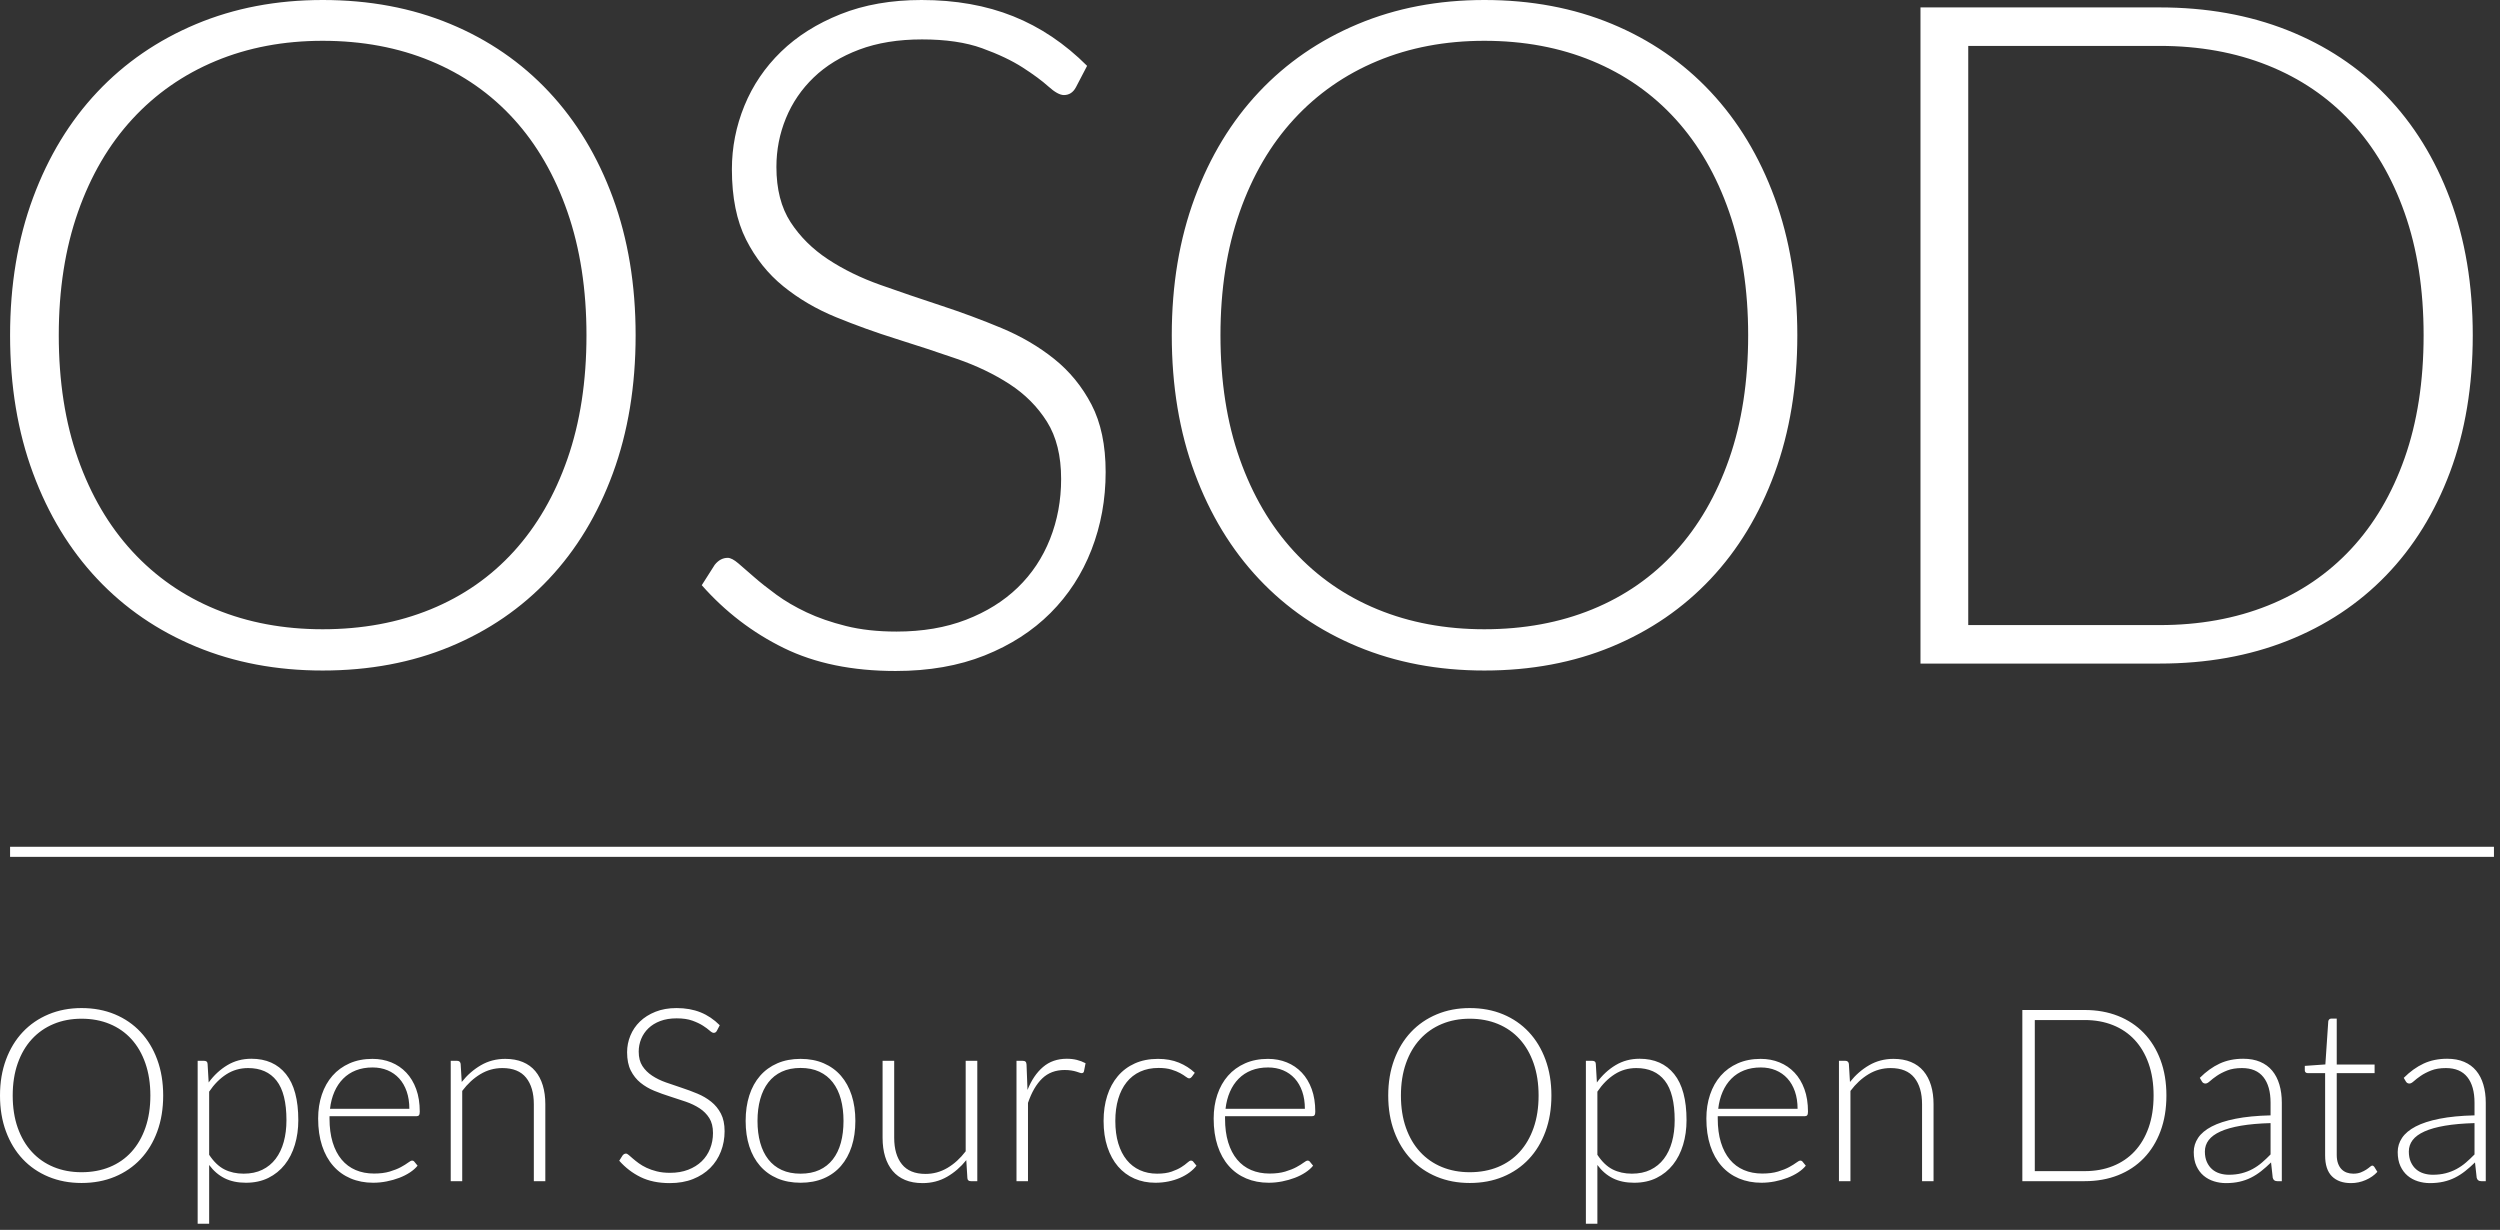<?xml version="1.0" encoding="UTF-8" standalone="no"?>
<svg width="248px" height="122px" viewBox="0 0 248 122" version="1.1" xmlns="http://www.w3.org/2000/svg" xmlns:xlink="http://www.w3.org/1999/xlink" xmlns:sketch="http://www.bohemiancoding.com/sketch/ns">
    <rect x="0" y="0" width="248" height="122" fill="#333333" stroke="none"/>
    <title>Untitled 17</title>
    <description>Created with Sketch (http://www.bohemiancoding.com/sketch)</description>
    <defs></defs>
    <g id="Page-1" stroke="none" stroke-width="1" fill="none" fill-rule="evenodd" sketch:type="MSPage">
        <path d="M1.5,84.5 L246.9,84.5" id="Line" stroke="#FFFFFF" stroke-linecap="square" sketch:type="MSShapeGroup"></path>
        <path d="M63.054,33.258 C63.054,38.287 62.303,42.849 60.8,46.943 C59.297,51.037 57.181,54.533 54.452,57.431 C51.723,60.329 48.457,62.568 44.654,64.147 C40.851,65.726 36.635,66.516 32.004,66.516 C27.435,66.516 23.249,65.726 19.446,64.147 C15.643,62.568 12.377,60.329 9.648,57.431 C6.919,54.533 4.795,51.037 3.277,46.943 C1.759,42.849 1,38.287 1,33.258 C1,28.259 1.759,23.713 3.277,19.619 C4.795,15.525 6.919,12.029 9.648,9.131 C12.377,6.233 15.643,3.987 19.446,2.392 C23.249,0.797 27.435,0 32.004,0 C36.635,0 40.851,0.79 44.654,2.369 C48.457,3.948 51.723,6.195 54.452,9.108 C57.181,12.021 59.297,15.525 60.8,19.619 C62.303,23.713 63.054,28.259 63.054,33.258 Z M58.178,33.258 C58.178,28.719 57.549,24.641 56.292,21.022 C55.035,17.403 53.264,14.337 50.979,11.822 C48.694,9.307 45.942,7.383 42.722,6.049 C39.502,4.715 35.929,4.048 32.004,4.048 C28.14,4.048 24.606,4.715 21.401,6.049 C18.196,7.383 15.436,9.307 13.121,11.822 C10.806,14.337 9.012,17.403 7.739,21.022 C6.466,24.641 5.83,28.719 5.83,33.258 C5.83,37.827 6.466,41.914 7.739,45.517 C9.012,49.12 10.806,52.179 13.121,54.694 C15.436,57.209 18.196,59.125 21.401,60.444 C24.606,61.763 28.14,62.422 32.004,62.422 C35.929,62.422 39.502,61.763 42.722,60.444 C45.942,59.125 48.694,57.209 50.979,54.694 C53.264,52.179 55.035,49.12 56.292,45.517 C57.549,41.914 58.178,37.827 58.178,33.258 Z M106.736,8.648 C106.46,9.169 106.061,9.43 105.54,9.43 C105.141,9.43 104.628,9.146 103.999,8.579 C103.37,8.012 102.519,7.383 101.446,6.693 C100.373,6.003 99.031,5.367 97.421,4.784 C95.811,4.201 93.825,3.91 91.464,3.91 C89.103,3.91 87.025,4.247 85.231,4.922 C83.437,5.597 81.934,6.517 80.723,7.682 C79.512,8.847 78.592,10.197 77.963,11.73 C77.334,13.263 77.02,14.873 77.02,16.56 C77.02,18.768 77.488,20.593 78.423,22.034 C79.358,23.475 80.593,24.702 82.126,25.714 C83.659,26.726 85.4,27.577 87.347,28.267 C89.294,28.957 91.295,29.639 93.35,30.314 C95.405,30.989 97.406,31.732 99.353,32.545 C101.3,33.358 103.041,34.377 104.574,35.604 C106.107,36.831 107.342,38.341 108.277,40.135 C109.212,41.929 109.68,44.16 109.68,46.828 C109.68,49.557 109.212,52.126 108.277,54.533 C107.342,56.94 105.985,59.033 104.206,60.812 C102.427,62.591 100.25,63.994 97.674,65.021 C95.098,66.048 92.154,66.562 88.842,66.562 C84.549,66.562 80.853,65.803 77.756,64.285 C74.659,62.767 71.945,60.689 69.614,58.052 L70.902,56.028 C71.27,55.568 71.699,55.338 72.19,55.338 C72.466,55.338 72.819,55.522 73.248,55.89 C73.677,56.258 74.199,56.71 74.812,57.247 C75.425,57.784 76.161,58.366 77.02,58.995 C77.879,59.624 78.875,60.206 80.01,60.743 C81.145,61.28 82.448,61.732 83.92,62.1 C85.392,62.468 87.063,62.652 88.934,62.652 C91.51,62.652 93.81,62.261 95.834,61.479 C97.858,60.697 99.568,59.631 100.963,58.282 C102.358,56.933 103.424,55.33 104.16,53.475 C104.896,51.62 105.264,49.634 105.264,47.518 C105.264,45.218 104.796,43.324 103.861,41.837 C102.926,40.35 101.691,39.108 100.158,38.111 C98.625,37.114 96.884,36.279 94.937,35.604 C92.99,34.929 90.989,34.27 88.934,33.626 C86.879,32.982 84.878,32.261 82.931,31.464 C80.984,30.667 79.243,29.647 77.71,28.405 C76.177,27.163 74.942,25.614 74.007,23.759 C73.072,21.904 72.604,19.581 72.604,16.79 C72.604,14.613 73.018,12.512 73.846,10.488 C74.674,8.464 75.885,6.678 77.48,5.129 C79.075,3.58 81.045,2.338 83.391,1.403 C85.737,0.468 88.413,0 91.418,0 C94.791,0 97.82,0.537 100.503,1.61 C103.186,2.683 105.632,4.324 107.84,6.532 L106.736,8.648 Z M178.294,33.258 C178.294,38.287 177.543,42.849 176.04,46.943 C174.537,51.037 172.421,54.533 169.692,57.431 C166.963,60.329 163.697,62.568 159.894,64.147 C156.091,65.726 151.875,66.516 147.244,66.516 C142.675,66.516 138.489,65.726 134.686,64.147 C130.883,62.568 127.617,60.329 124.888,57.431 C122.159,54.533 120.035,51.037 118.517,46.943 C116.999,42.849 116.24,38.287 116.24,33.258 C116.24,28.259 116.999,23.713 118.517,19.619 C120.035,15.525 122.159,12.029 124.888,9.131 C127.617,6.233 130.883,3.987 134.686,2.392 C138.489,0.797 142.675,0 147.244,0 C151.875,0 156.091,0.79 159.894,2.369 C163.697,3.948 166.963,6.195 169.692,9.108 C172.421,12.021 174.537,15.525 176.04,19.619 C177.543,23.713 178.294,28.259 178.294,33.258 Z M173.418,33.258 C173.418,28.719 172.789,24.641 171.532,21.022 C170.275,17.403 168.504,14.337 166.219,11.822 C163.934,9.307 161.182,7.383 157.962,6.049 C154.742,4.715 151.169,4.048 147.244,4.048 C143.38,4.048 139.846,4.715 136.641,6.049 C133.436,7.383 130.676,9.307 128.361,11.822 C126.046,14.337 124.252,17.403 122.979,21.022 C121.706,24.641 121.07,28.719 121.07,33.258 C121.07,37.827 121.706,41.914 122.979,45.517 C124.252,49.12 126.046,52.179 128.361,54.694 C130.676,57.209 133.436,59.125 136.641,60.444 C139.846,61.763 143.38,62.422 147.244,62.422 C151.169,62.422 154.742,61.763 157.962,60.444 C161.182,59.125 163.934,57.209 166.219,54.694 C168.504,52.179 170.275,49.12 171.532,45.517 C172.789,41.914 173.418,37.827 173.418,33.258 Z M245.298,33.258 C245.298,38.287 244.547,42.811 243.044,46.828 C241.541,50.845 239.425,54.265 236.696,57.086 C233.967,59.907 230.701,62.069 226.898,63.572 C223.095,65.075 218.879,65.826 214.248,65.826 L190.512,65.826 L190.512,0.736 L214.248,0.736 C218.879,0.736 223.095,1.487 226.898,2.99 C230.701,4.493 233.967,6.655 236.696,9.476 C239.425,12.297 241.541,15.717 243.044,19.734 C244.547,23.751 245.298,28.259 245.298,33.258 Z M240.422,33.258 C240.422,28.719 239.793,24.671 238.536,21.114 C237.279,17.557 235.508,14.551 233.223,12.098 C230.938,9.645 228.186,7.774 224.966,6.486 C221.746,5.198 218.173,4.554 214.248,4.554 L195.25,4.554 L195.25,62.008 L214.248,62.008 C218.173,62.008 221.746,61.364 224.966,60.076 C228.186,58.788 230.938,56.917 233.223,54.464 C235.508,52.011 237.279,49.005 238.536,45.448 C239.793,41.891 240.422,37.827 240.422,33.258 Z" id="OSOD" fill="#FFFFFF" sketch:type="MSShapeGroup"></path>
        <path d="M16.188,108.676 C16.188,109.988 15.992,111.178 15.6,112.246 C15.208,113.314 14.656,114.226 13.944,114.982 C13.232,115.738 12.38,116.322 11.388,116.734 C10.396,117.146 9.296,117.352 8.088,117.352 C6.896,117.352 5.804,117.146 4.812,116.734 C3.82,116.322 2.968,115.738 2.256,114.982 C1.544,114.226 0.99,113.314 0.594,112.246 C0.198,111.178 0,109.988 0,108.676 C0,107.372 0.198,106.186 0.594,105.118 C0.99,104.05 1.544,103.138 2.256,102.382 C2.968,101.626 3.82,101.04 4.812,100.624 C5.804,100.208 6.896,100 8.088,100 C9.296,100 10.396,100.206 11.388,100.618 C12.38,101.03 13.232,101.616 13.944,102.376 C14.656,103.136 15.208,104.05 15.6,105.118 C15.992,106.186 16.188,107.372 16.188,108.676 Z M14.916,108.676 C14.916,107.492 14.752,106.428 14.424,105.484 C14.096,104.54 13.634,103.74 13.038,103.084 C12.442,102.428 11.724,101.926 10.884,101.578 C10.044,101.23 9.112,101.056 8.088,101.056 C7.08,101.056 6.158,101.23 5.322,101.578 C4.486,101.926 3.766,102.428 3.162,103.084 C2.558,103.74 2.09,104.54 1.758,105.484 C1.426,106.428 1.26,107.492 1.26,108.676 C1.26,109.868 1.426,110.934 1.758,111.874 C2.09,112.814 2.558,113.612 3.162,114.268 C3.766,114.924 4.486,115.424 5.322,115.768 C6.158,116.112 7.08,116.284 8.088,116.284 C9.112,116.284 10.044,116.112 10.884,115.768 C11.724,115.424 12.442,114.924 13.038,114.268 C13.634,113.612 14.096,112.814 14.424,111.874 C14.752,110.934 14.916,109.868 14.916,108.676 Z M19.608,121.396 L19.608,105.232 L20.232,105.232 C20.336,105.232 20.42,105.254 20.484,105.298 C20.548,105.342 20.584,105.42 20.592,105.532 L20.7,107.38 C21.228,106.66 21.846,106.088 22.554,105.664 C23.262,105.24 24.056,105.028 24.936,105.028 C26.408,105.028 27.552,105.536 28.368,106.552 C29.184,107.568 29.592,109.092 29.592,111.124 C29.592,111.996 29.478,112.81 29.25,113.566 C29.022,114.322 28.688,114.978 28.248,115.534 C27.808,116.09 27.266,116.528 26.622,116.848 C25.978,117.168 25.236,117.328 24.396,117.328 C23.58,117.328 22.876,117.18 22.284,116.884 C21.692,116.588 21.18,116.148 20.748,115.564 L20.748,121.396 L19.608,121.396 Z M24.612,105.952 C23.82,105.952 23.102,106.158 22.458,106.57 C21.814,106.982 21.244,107.556 20.748,108.292 L20.748,114.556 C21.204,115.244 21.71,115.728 22.266,116.008 C22.822,116.288 23.456,116.428 24.168,116.428 C24.872,116.428 25.488,116.3 26.016,116.044 C26.544,115.788 26.986,115.426 27.342,114.958 C27.698,114.49 27.966,113.93 28.146,113.278 C28.326,112.626 28.416,111.908 28.416,111.124 C28.416,109.348 28.09,108.042 27.438,107.206 C26.786,106.37 25.844,105.952 24.612,105.952 Z M36.948,105.04 C37.62,105.04 38.242,105.156 38.814,105.388 C39.386,105.62 39.882,105.958 40.302,106.402 C40.722,106.846 41.05,107.392 41.286,108.04 C41.522,108.688 41.64,109.432 41.64,110.272 C41.64,110.448 41.614,110.568 41.562,110.632 C41.51,110.696 41.428,110.728 41.316,110.728 L32.688,110.728 L32.688,110.956 C32.688,111.852 32.792,112.64 33,113.32 C33.208,114 33.504,114.57 33.888,115.03 C34.272,115.49 34.736,115.836 35.28,116.068 C35.824,116.3 36.432,116.416 37.104,116.416 C37.704,116.416 38.224,116.35 38.664,116.218 C39.104,116.086 39.474,115.938 39.774,115.774 C40.074,115.61 40.312,115.462 40.488,115.33 C40.664,115.198 40.792,115.132 40.872,115.132 C40.976,115.132 41.056,115.172 41.112,115.252 L41.424,115.636 C41.232,115.876 40.978,116.1 40.662,116.308 C40.346,116.516 39.994,116.694 39.606,116.842 C39.218,116.99 38.802,117.108 38.358,117.196 C37.914,117.284 37.468,117.328 37.02,117.328 C36.204,117.328 35.46,117.186 34.788,116.902 C34.116,116.618 33.54,116.204 33.06,115.66 C32.58,115.116 32.21,114.45 31.95,113.662 C31.69,112.874 31.56,111.972 31.56,110.956 C31.56,110.1 31.682,109.31 31.926,108.586 C32.17,107.862 32.522,107.238 32.982,106.714 C33.442,106.19 34.006,105.78 34.674,105.484 C35.342,105.188 36.1,105.04 36.948,105.04 Z M36.96,105.892 C36.344,105.892 35.792,105.988 35.304,106.18 C34.816,106.372 34.394,106.648 34.038,107.008 C33.682,107.368 33.394,107.8 33.174,108.304 C32.954,108.808 32.808,109.372 32.736,109.996 L40.608,109.996 C40.608,109.356 40.52,108.782 40.344,108.274 C40.168,107.766 39.92,107.336 39.6,106.984 C39.28,106.632 38.896,106.362 38.448,106.174 C38,105.986 37.504,105.892 36.96,105.892 Z M44.712,117.172 L44.712,105.232 L45.336,105.232 C45.544,105.232 45.664,105.332 45.696,105.532 L45.804,107.332 C46.348,106.644 46.982,106.09 47.706,105.67 C48.43,105.25 49.236,105.04 50.124,105.04 C50.78,105.04 51.358,105.144 51.858,105.352 C52.358,105.56 52.772,105.86 53.1,106.252 C53.428,106.644 53.676,107.116 53.844,107.668 C54.012,108.22 54.096,108.844 54.096,109.54 L54.096,117.172 L52.956,117.172 L52.956,109.54 C52.956,108.42 52.7,107.542 52.188,106.906 C51.676,106.27 50.892,105.952 49.836,105.952 C49.052,105.952 48.324,106.154 47.652,106.558 C46.98,106.962 46.38,107.516 45.852,108.22 L45.852,117.172 L44.712,117.172 Z M71.112,102.256 C71.04,102.392 70.936,102.46 70.8,102.46 C70.696,102.46 70.562,102.386 70.398,102.238 C70.234,102.09 70.012,101.926 69.732,101.746 C69.452,101.566 69.102,101.4 68.682,101.248 C68.262,101.096 67.744,101.02 67.128,101.02 C66.512,101.02 65.97,101.108 65.502,101.284 C65.034,101.46 64.642,101.7 64.326,102.004 C64.01,102.308 63.77,102.66 63.606,103.06 C63.442,103.46 63.36,103.88 63.36,104.32 C63.36,104.896 63.482,105.372 63.726,105.748 C63.97,106.124 64.292,106.444 64.692,106.708 C65.092,106.972 65.546,107.194 66.054,107.374 C66.562,107.554 67.084,107.732 67.62,107.908 C68.156,108.084 68.678,108.278 69.186,108.49 C69.694,108.702 70.148,108.968 70.548,109.288 C70.948,109.608 71.27,110.002 71.514,110.47 C71.758,110.938 71.88,111.52 71.88,112.216 C71.88,112.928 71.758,113.598 71.514,114.226 C71.27,114.854 70.916,115.4 70.452,115.864 C69.988,116.328 69.42,116.694 68.748,116.962 C68.076,117.23 67.308,117.364 66.444,117.364 C65.324,117.364 64.36,117.166 63.552,116.77 C62.744,116.374 62.036,115.832 61.428,115.144 L61.764,114.616 C61.86,114.496 61.972,114.436 62.1,114.436 C62.172,114.436 62.264,114.484 62.376,114.58 C62.488,114.676 62.624,114.794 62.784,114.934 C62.944,115.074 63.136,115.226 63.36,115.39 C63.584,115.554 63.844,115.706 64.14,115.846 C64.436,115.986 64.776,116.104 65.16,116.2 C65.544,116.296 65.98,116.344 66.468,116.344 C67.14,116.344 67.74,116.242 68.268,116.038 C68.796,115.834 69.242,115.556 69.606,115.204 C69.97,114.852 70.248,114.434 70.44,113.95 C70.632,113.466 70.728,112.948 70.728,112.396 C70.728,111.796 70.606,111.302 70.362,110.914 C70.118,110.526 69.796,110.202 69.396,109.942 C68.996,109.682 68.542,109.464 68.034,109.288 C67.526,109.112 67.004,108.94 66.468,108.772 C65.932,108.604 65.41,108.416 64.902,108.208 C64.394,108 63.94,107.734 63.54,107.41 C63.14,107.086 62.818,106.682 62.574,106.198 C62.33,105.714 62.208,105.108 62.208,104.38 C62.208,103.812 62.316,103.264 62.532,102.736 C62.748,102.208 63.064,101.742 63.48,101.338 C63.896,100.934 64.41,100.61 65.022,100.366 C65.634,100.122 66.332,100 67.116,100 C67.996,100 68.786,100.14 69.486,100.42 C70.186,100.7 70.824,101.128 71.4,101.704 L71.112,102.256 Z M79.416,105.04 C80.272,105.04 81.038,105.186 81.714,105.478 C82.39,105.77 82.96,106.184 83.424,106.72 C83.888,107.256 84.242,107.902 84.486,108.658 C84.73,109.414 84.852,110.26 84.852,111.196 C84.852,112.132 84.73,112.976 84.486,113.728 C84.242,114.48 83.888,115.124 83.424,115.66 C82.96,116.196 82.39,116.608 81.714,116.896 C81.038,117.184 80.272,117.328 79.416,117.328 C78.56,117.328 77.794,117.184 77.118,116.896 C76.442,116.608 75.87,116.196 75.402,115.66 C74.934,115.124 74.578,114.48 74.334,113.728 C74.09,112.976 73.968,112.132 73.968,111.196 C73.968,110.26 74.09,109.414 74.334,108.658 C74.578,107.902 74.934,107.256 75.402,106.72 C75.87,106.184 76.442,105.77 77.118,105.478 C77.794,105.186 78.56,105.04 79.416,105.04 Z M79.416,116.428 C80.128,116.428 80.75,116.306 81.282,116.062 C81.814,115.818 82.258,115.468 82.614,115.012 C82.97,114.556 83.236,114.006 83.412,113.362 C83.588,112.718 83.676,111.996 83.676,111.196 C83.676,110.404 83.588,109.684 83.412,109.036 C83.236,108.388 82.97,107.834 82.614,107.374 C82.258,106.914 81.814,106.56 81.282,106.312 C80.75,106.064 80.128,105.94 79.416,105.94 C78.704,105.94 78.082,106.064 77.55,106.312 C77.018,106.56 76.574,106.914 76.218,107.374 C75.862,107.834 75.594,108.388 75.414,109.036 C75.234,109.684 75.144,110.404 75.144,111.196 C75.144,111.996 75.234,112.718 75.414,113.362 C75.594,114.006 75.862,114.556 76.218,115.012 C76.574,115.468 77.018,115.818 77.55,116.062 C78.082,116.306 78.704,116.428 79.416,116.428 Z M88.704,105.232 L88.704,112.864 C88.704,113.984 88.96,114.862 89.472,115.498 C89.984,116.134 90.764,116.452 91.812,116.452 C92.588,116.452 93.312,116.254 93.984,115.858 C94.656,115.462 95.26,114.912 95.796,114.208 L95.796,105.232 L96.948,105.232 L96.948,117.172 L96.312,117.172 C96.088,117.172 95.972,117.068 95.964,116.86 L95.856,115.084 C95.304,115.772 94.666,116.324 93.942,116.74 C93.218,117.156 92.412,117.364 91.524,117.364 C90.86,117.364 90.28,117.26 89.784,117.052 C89.288,116.844 88.876,116.544 88.548,116.152 C88.22,115.76 87.972,115.288 87.804,114.736 C87.636,114.184 87.552,113.56 87.552,112.864 L87.552,105.232 L88.704,105.232 Z M100.836,117.172 L100.836,105.232 L101.436,105.232 C101.572,105.232 101.67,105.26 101.73,105.316 C101.79,105.372 101.824,105.468 101.832,105.604 L101.928,108.124 C102.312,107.156 102.824,106.398 103.464,105.85 C104.104,105.302 104.892,105.028 105.828,105.028 C106.188,105.028 106.52,105.066 106.824,105.142 C107.128,105.218 107.416,105.328 107.688,105.472 L107.532,106.264 C107.508,106.392 107.428,106.456 107.292,106.456 C107.244,106.456 107.176,106.44 107.088,106.408 C107,106.376 106.89,106.34 106.758,106.3 C106.626,106.26 106.464,106.224 106.272,106.192 C106.08,106.16 105.86,106.144 105.612,106.144 C104.708,106.144 103.966,106.424 103.386,106.984 C102.806,107.544 102.336,108.352 101.976,109.408 L101.976,117.172 L100.836,117.172 Z M118.224,106.828 C118.184,106.868 118.146,106.902 118.11,106.93 C118.074,106.958 118.024,106.972 117.96,106.972 C117.88,106.972 117.77,106.918 117.63,106.81 C117.49,106.702 117.304,106.584 117.072,106.456 C116.84,106.328 116.55,106.21 116.202,106.102 C115.854,105.994 115.432,105.94 114.936,105.94 C114.248,105.94 113.638,106.062 113.106,106.306 C112.574,106.55 112.126,106.9 111.762,107.356 C111.398,107.812 111.12,108.364 110.928,109.012 C110.736,109.66 110.64,110.388 110.64,111.196 C110.64,112.036 110.738,112.78 110.934,113.428 C111.13,114.076 111.408,114.622 111.768,115.066 C112.128,115.51 112.564,115.848 113.076,116.08 C113.588,116.312 114.156,116.428 114.78,116.428 C115.356,116.428 115.838,116.36 116.226,116.224 C116.614,116.088 116.934,115.94 117.186,115.78 C117.438,115.62 117.638,115.472 117.786,115.336 C117.934,115.2 118.052,115.132 118.14,115.132 C118.244,115.132 118.324,115.172 118.38,115.252 L118.692,115.636 C118.508,115.876 118.276,116.1 117.996,116.308 C117.716,116.516 117.4,116.696 117.048,116.848 C116.696,117 116.314,117.118 115.902,117.202 C115.49,117.286 115.06,117.328 114.612,117.328 C113.852,117.328 113.158,117.19 112.53,116.914 C111.902,116.638 111.362,116.238 110.91,115.714 C110.458,115.19 110.106,114.548 109.854,113.788 C109.602,113.028 109.476,112.164 109.476,111.196 C109.476,110.284 109.596,109.452 109.836,108.7 C110.076,107.948 110.426,107.3 110.886,106.756 C111.346,106.212 111.91,105.79 112.578,105.49 C113.246,105.19 114.012,105.04 114.876,105.04 C115.652,105.04 116.342,105.164 116.946,105.412 C117.55,105.66 118.076,105.996 118.524,106.42 L118.224,106.828 Z M125.784,105.04 C126.456,105.04 127.078,105.156 127.65,105.388 C128.222,105.62 128.718,105.958 129.138,106.402 C129.558,106.846 129.886,107.392 130.122,108.04 C130.358,108.688 130.476,109.432 130.476,110.272 C130.476,110.448 130.45,110.568 130.398,110.632 C130.346,110.696 130.264,110.728 130.152,110.728 L121.524,110.728 L121.524,110.956 C121.524,111.852 121.628,112.64 121.836,113.32 C122.044,114 122.34,114.57 122.724,115.03 C123.108,115.49 123.572,115.836 124.116,116.068 C124.66,116.3 125.268,116.416 125.94,116.416 C126.54,116.416 127.06,116.35 127.5,116.218 C127.94,116.086 128.31,115.938 128.61,115.774 C128.91,115.61 129.148,115.462 129.324,115.33 C129.5,115.198 129.628,115.132 129.708,115.132 C129.812,115.132 129.892,115.172 129.948,115.252 L130.26,115.636 C130.068,115.876 129.814,116.1 129.498,116.308 C129.182,116.516 128.83,116.694 128.442,116.842 C128.054,116.99 127.638,117.108 127.194,117.196 C126.75,117.284 126.304,117.328 125.856,117.328 C125.04,117.328 124.296,117.186 123.624,116.902 C122.952,116.618 122.376,116.204 121.896,115.66 C121.416,115.116 121.046,114.45 120.786,113.662 C120.526,112.874 120.396,111.972 120.396,110.956 C120.396,110.1 120.518,109.31 120.762,108.586 C121.006,107.862 121.358,107.238 121.818,106.714 C122.278,106.19 122.842,105.78 123.51,105.484 C124.178,105.188 124.936,105.04 125.784,105.04 Z M125.796,105.892 C125.18,105.892 124.628,105.988 124.14,106.18 C123.652,106.372 123.23,106.648 122.874,107.008 C122.518,107.368 122.23,107.8 122.01,108.304 C121.79,108.808 121.644,109.372 121.572,109.996 L129.444,109.996 C129.444,109.356 129.356,108.782 129.18,108.274 C129.004,107.766 128.756,107.336 128.436,106.984 C128.116,106.632 127.732,106.362 127.284,106.174 C126.836,105.986 126.34,105.892 125.796,105.892 Z M153.9,108.676 C153.9,109.988 153.704,111.178 153.312,112.246 C152.92,113.314 152.368,114.226 151.656,114.982 C150.944,115.738 150.092,116.322 149.1,116.734 C148.108,117.146 147.008,117.352 145.8,117.352 C144.608,117.352 143.516,117.146 142.524,116.734 C141.532,116.322 140.68,115.738 139.968,114.982 C139.256,114.226 138.702,113.314 138.306,112.246 C137.91,111.178 137.712,109.988 137.712,108.676 C137.712,107.372 137.91,106.186 138.306,105.118 C138.702,104.05 139.256,103.138 139.968,102.382 C140.68,101.626 141.532,101.04 142.524,100.624 C143.516,100.208 144.608,100 145.8,100 C147.008,100 148.108,100.206 149.1,100.618 C150.092,101.03 150.944,101.616 151.656,102.376 C152.368,103.136 152.92,104.05 153.312,105.118 C153.704,106.186 153.9,107.372 153.9,108.676 Z M152.628,108.676 C152.628,107.492 152.464,106.428 152.136,105.484 C151.808,104.54 151.346,103.74 150.75,103.084 C150.154,102.428 149.436,101.926 148.596,101.578 C147.756,101.23 146.824,101.056 145.8,101.056 C144.792,101.056 143.87,101.23 143.034,101.578 C142.198,101.926 141.478,102.428 140.874,103.084 C140.27,103.74 139.802,104.54 139.47,105.484 C139.138,106.428 138.972,107.492 138.972,108.676 C138.972,109.868 139.138,110.934 139.47,111.874 C139.802,112.814 140.27,113.612 140.874,114.268 C141.478,114.924 142.198,115.424 143.034,115.768 C143.87,116.112 144.792,116.284 145.8,116.284 C146.824,116.284 147.756,116.112 148.596,115.768 C149.436,115.424 150.154,114.924 150.75,114.268 C151.346,113.612 151.808,112.814 152.136,111.874 C152.464,110.934 152.628,109.868 152.628,108.676 Z M157.32,121.396 L157.32,105.232 L157.944,105.232 C158.048,105.232 158.132,105.254 158.196,105.298 C158.26,105.342 158.296,105.42 158.304,105.532 L158.412,107.38 C158.94,106.66 159.558,106.088 160.266,105.664 C160.974,105.24 161.768,105.028 162.648,105.028 C164.12,105.028 165.264,105.536 166.08,106.552 C166.896,107.568 167.304,109.092 167.304,111.124 C167.304,111.996 167.19,112.81 166.962,113.566 C166.734,114.322 166.4,114.978 165.96,115.534 C165.52,116.09 164.978,116.528 164.334,116.848 C163.69,117.168 162.948,117.328 162.108,117.328 C161.292,117.328 160.588,117.18 159.996,116.884 C159.404,116.588 158.892,116.148 158.46,115.564 L158.46,121.396 L157.32,121.396 Z M162.324,105.952 C161.532,105.952 160.814,106.158 160.17,106.57 C159.526,106.982 158.956,107.556 158.46,108.292 L158.46,114.556 C158.916,115.244 159.422,115.728 159.978,116.008 C160.534,116.288 161.168,116.428 161.88,116.428 C162.584,116.428 163.2,116.3 163.728,116.044 C164.256,115.788 164.698,115.426 165.054,114.958 C165.41,114.49 165.678,113.93 165.858,113.278 C166.038,112.626 166.128,111.908 166.128,111.124 C166.128,109.348 165.802,108.042 165.15,107.206 C164.498,106.37 163.556,105.952 162.324,105.952 Z M174.66,105.04 C175.332,105.04 175.954,105.156 176.526,105.388 C177.098,105.62 177.594,105.958 178.014,106.402 C178.434,106.846 178.762,107.392 178.998,108.04 C179.234,108.688 179.352,109.432 179.352,110.272 C179.352,110.448 179.326,110.568 179.274,110.632 C179.222,110.696 179.14,110.728 179.028,110.728 L170.4,110.728 L170.4,110.956 C170.4,111.852 170.504,112.64 170.712,113.32 C170.92,114 171.216,114.57 171.6,115.03 C171.984,115.49 172.448,115.836 172.992,116.068 C173.536,116.3 174.144,116.416 174.816,116.416 C175.416,116.416 175.936,116.35 176.376,116.218 C176.816,116.086 177.186,115.938 177.486,115.774 C177.786,115.61 178.024,115.462 178.2,115.33 C178.376,115.198 178.504,115.132 178.584,115.132 C178.688,115.132 178.768,115.172 178.824,115.252 L179.136,115.636 C178.944,115.876 178.69,116.1 178.374,116.308 C178.058,116.516 177.706,116.694 177.318,116.842 C176.93,116.99 176.514,117.108 176.07,117.196 C175.626,117.284 175.18,117.328 174.732,117.328 C173.916,117.328 173.172,117.186 172.5,116.902 C171.828,116.618 171.252,116.204 170.772,115.66 C170.292,115.116 169.922,114.45 169.662,113.662 C169.402,112.874 169.272,111.972 169.272,110.956 C169.272,110.1 169.394,109.31 169.638,108.586 C169.882,107.862 170.234,107.238 170.694,106.714 C171.154,106.19 171.718,105.78 172.386,105.484 C173.054,105.188 173.812,105.04 174.66,105.04 Z M174.672,105.892 C174.056,105.892 173.504,105.988 173.016,106.18 C172.528,106.372 172.106,106.648 171.75,107.008 C171.394,107.368 171.106,107.8 170.886,108.304 C170.666,108.808 170.52,109.372 170.448,109.996 L178.32,109.996 C178.32,109.356 178.232,108.782 178.056,108.274 C177.88,107.766 177.632,107.336 177.312,106.984 C176.992,106.632 176.608,106.362 176.16,106.174 C175.712,105.986 175.216,105.892 174.672,105.892 Z M182.424,117.172 L182.424,105.232 L183.048,105.232 C183.256,105.232 183.376,105.332 183.408,105.532 L183.516,107.332 C184.06,106.644 184.694,106.09 185.418,105.67 C186.142,105.25 186.948,105.04 187.836,105.04 C188.492,105.04 189.07,105.144 189.57,105.352 C190.07,105.56 190.484,105.86 190.812,106.252 C191.14,106.644 191.388,107.116 191.556,107.668 C191.724,108.22 191.808,108.844 191.808,109.54 L191.808,117.172 L190.668,117.172 L190.668,109.54 C190.668,108.42 190.412,107.542 189.9,106.906 C189.388,106.27 188.604,105.952 187.548,105.952 C186.764,105.952 186.036,106.154 185.364,106.558 C184.692,106.962 184.092,107.516 183.564,108.22 L183.564,117.172 L182.424,117.172 Z M214.908,108.676 C214.908,109.988 214.712,111.168 214.32,112.216 C213.928,113.264 213.376,114.156 212.664,114.892 C211.952,115.628 211.1,116.192 210.108,116.584 C209.116,116.976 208.016,117.172 206.808,117.172 L200.616,117.172 L200.616,100.192 L206.808,100.192 C208.016,100.192 209.116,100.388 210.108,100.78 C211.1,101.172 211.952,101.736 212.664,102.472 C213.376,103.208 213.928,104.1 214.32,105.148 C214.712,106.196 214.908,107.372 214.908,108.676 Z M213.636,108.676 C213.636,107.492 213.472,106.436 213.144,105.508 C212.816,104.58 212.354,103.796 211.758,103.156 C211.162,102.516 210.444,102.028 209.604,101.692 C208.764,101.356 207.832,101.188 206.808,101.188 L201.852,101.188 L201.852,116.176 L206.808,116.176 C207.832,116.176 208.764,116.008 209.604,115.672 C210.444,115.336 211.162,114.848 211.758,114.208 C212.354,113.568 212.816,112.784 213.144,111.856 C213.472,110.928 213.636,109.868 213.636,108.676 Z M225.9,117.172 C225.66,117.172 225.512,117.06 225.456,116.836 L225.288,115.312 C224.96,115.632 224.634,115.92 224.31,116.176 C223.986,116.432 223.648,116.648 223.296,116.824 C222.944,117 222.564,117.134 222.156,117.226 C221.748,117.318 221.3,117.364 220.812,117.364 C220.404,117.364 220.008,117.304 219.624,117.184 C219.24,117.064 218.9,116.88 218.604,116.632 C218.308,116.384 218.07,116.066 217.89,115.678 C217.71,115.29 217.62,114.824 217.62,114.28 C217.62,113.776 217.764,113.308 218.052,112.876 C218.34,112.444 218.79,112.068 219.402,111.748 C220.014,111.428 220.802,111.172 221.766,110.98 C222.73,110.788 223.888,110.676 225.24,110.644 L225.24,109.396 C225.24,108.292 225.002,107.442 224.526,106.846 C224.05,106.25 223.344,105.952 222.408,105.952 C221.832,105.952 221.342,106.032 220.938,106.192 C220.534,106.352 220.192,106.528 219.912,106.72 C219.632,106.912 219.404,107.088 219.228,107.248 C219.052,107.408 218.904,107.488 218.784,107.488 C218.624,107.488 218.504,107.416 218.424,107.272 L218.22,106.924 C218.844,106.3 219.5,105.828 220.188,105.508 C220.876,105.188 221.656,105.028 222.528,105.028 C223.168,105.028 223.728,105.13 224.208,105.334 C224.688,105.538 225.086,105.83 225.402,106.21 C225.718,106.59 225.956,107.05 226.116,107.59 C226.276,108.13 226.356,108.732 226.356,109.396 L226.356,117.172 L225.9,117.172 Z M221.1,116.536 C221.564,116.536 221.99,116.486 222.378,116.386 C222.766,116.286 223.126,116.146 223.458,115.966 C223.79,115.786 224.1,115.572 224.388,115.324 C224.676,115.076 224.96,114.808 225.24,114.52 L225.24,111.412 C224.104,111.444 223.126,111.53 222.306,111.67 C221.486,111.81 220.81,112 220.278,112.24 C219.746,112.48 219.354,112.766 219.102,113.098 C218.85,113.43 218.724,113.808 218.724,114.232 C218.724,114.632 218.79,114.978 218.922,115.27 C219.054,115.562 219.228,115.802 219.444,115.99 C219.66,116.178 219.912,116.316 220.2,116.404 C220.488,116.492 220.788,116.536 221.1,116.536 Z M233.22,117.364 C232.412,117.364 231.782,117.14 231.33,116.692 C230.878,116.244 230.652,115.552 230.652,114.616 L230.652,106.456 L228.936,106.456 C228.848,106.456 228.776,106.432 228.72,106.384 C228.664,106.336 228.636,106.268 228.636,106.18 L228.636,105.736 L230.676,105.592 L230.964,101.32 C230.972,101.248 231.002,101.184 231.054,101.128 C231.106,101.072 231.176,101.044 231.264,101.044 L231.804,101.044 L231.804,105.604 L235.56,105.604 L235.56,106.456 L231.804,106.456 L231.804,114.556 C231.804,114.884 231.846,115.166 231.93,115.402 C232.014,115.638 232.13,115.832 232.278,115.984 C232.426,116.136 232.6,116.248 232.8,116.32 C233,116.392 233.216,116.428 233.448,116.428 C233.736,116.428 233.984,116.386 234.192,116.302 C234.4,116.218 234.58,116.126 234.732,116.026 C234.884,115.926 235.008,115.834 235.104,115.75 C235.2,115.666 235.276,115.624 235.332,115.624 C235.396,115.624 235.46,115.664 235.524,115.744 L235.836,116.248 C235.532,116.584 235.146,116.854 234.678,117.058 C234.21,117.262 233.724,117.364 233.22,117.364 Z M246.132,117.172 C245.892,117.172 245.744,117.06 245.688,116.836 L245.52,115.312 C245.192,115.632 244.866,115.92 244.542,116.176 C244.218,116.432 243.88,116.648 243.528,116.824 C243.176,117 242.796,117.134 242.388,117.226 C241.98,117.318 241.532,117.364 241.044,117.364 C240.636,117.364 240.24,117.304 239.856,117.184 C239.472,117.064 239.132,116.88 238.836,116.632 C238.54,116.384 238.302,116.066 238.122,115.678 C237.942,115.29 237.852,114.824 237.852,114.28 C237.852,113.776 237.996,113.308 238.284,112.876 C238.572,112.444 239.022,112.068 239.634,111.748 C240.246,111.428 241.034,111.172 241.998,110.98 C242.962,110.788 244.12,110.676 245.472,110.644 L245.472,109.396 C245.472,108.292 245.234,107.442 244.758,106.846 C244.282,106.25 243.576,105.952 242.64,105.952 C242.064,105.952 241.574,106.032 241.17,106.192 C240.766,106.352 240.424,106.528 240.144,106.72 C239.864,106.912 239.636,107.088 239.46,107.248 C239.284,107.408 239.136,107.488 239.016,107.488 C238.856,107.488 238.736,107.416 238.656,107.272 L238.452,106.924 C239.076,106.3 239.732,105.828 240.42,105.508 C241.108,105.188 241.888,105.028 242.76,105.028 C243.4,105.028 243.96,105.13 244.44,105.334 C244.92,105.538 245.318,105.83 245.634,106.21 C245.95,106.59 246.188,107.05 246.348,107.59 C246.508,108.13 246.588,108.732 246.588,109.396 L246.588,117.172 L246.132,117.172 Z M241.332,116.536 C241.796,116.536 242.222,116.486 242.61,116.386 C242.998,116.286 243.358,116.146 243.69,115.966 C244.022,115.786 244.332,115.572 244.62,115.324 C244.908,115.076 245.192,114.808 245.472,114.52 L245.472,111.412 C244.336,111.444 243.358,111.53 242.538,111.67 C241.718,111.81 241.042,112 240.51,112.24 C239.978,112.48 239.586,112.766 239.334,113.098 C239.082,113.43 238.956,113.808 238.956,114.232 C238.956,114.632 239.022,114.978 239.154,115.27 C239.286,115.562 239.46,115.802 239.676,115.99 C239.892,116.178 240.144,116.316 240.432,116.404 C240.72,116.492 241.02,116.536 241.332,116.536 Z" id="Open-Source-Open-Dat" fill="#FFFFFF" sketch:type="MSShapeGroup"></path>
    </g>
</svg>
